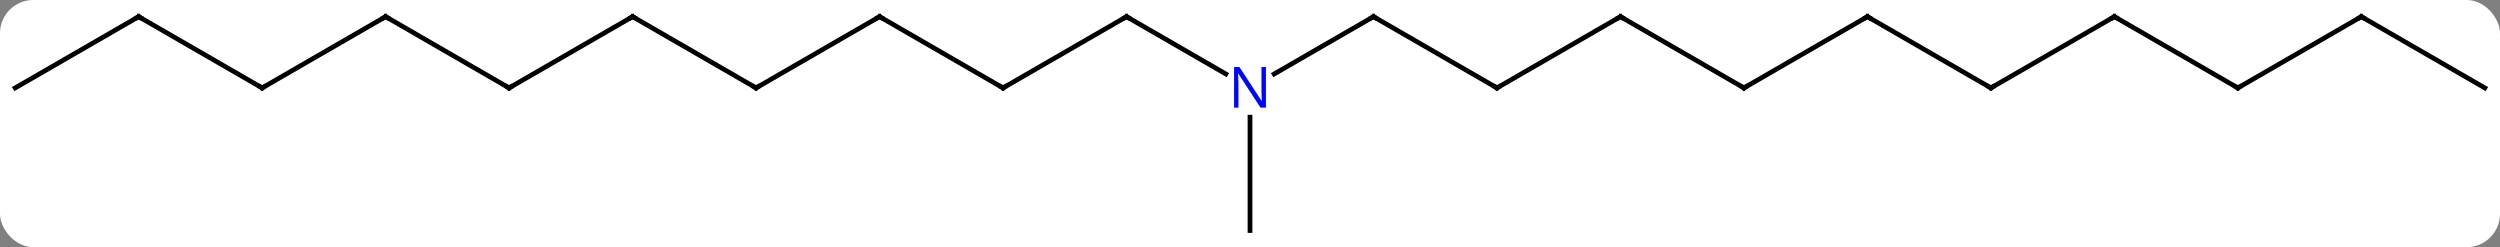 <svg width="526" viewBox="0 0 526 52" style="fill-opacity:1; color-rendering:auto; color-interpolation:auto; text-rendering:auto; stroke:black; stroke-linecap:square; stroke-miterlimit:10; shape-rendering:auto; stroke-opacity:1; fill:black; stroke-dasharray:none; font-weight:normal; stroke-width:1; font-family:'Open Sans'; font-style:normal; stroke-linejoin:miter; font-size:12; stroke-dashoffset:0; image-rendering:auto;" height="52" class="cas-substance-image" xmlns:xlink="http://www.w3.org/1999/xlink" xmlns="http://www.w3.org/2000/svg"><rect x="0" y="0" width="526" height="52" fill="#808080" stroke="none"/><svg class="cas-substance-single-component"><rect y="0" x="0" width="526" stroke="none" ry="7" rx="7" height="52" fill="white" class="cas-substance-group"/><svg y="0" x="0" width="526" viewBox="0 0 526 52" style="fill:black;" height="52" class="cas-substance-single-component-image"><svg><g><g transform="translate(263,26)" style="text-rendering:geometricPrecision; color-rendering:optimizeQuality; color-interpolation:linearRGB; stroke-linecap:butt; image-rendering:optimizeQuality;"><line y2="-10.435" y1="-22.5" x2="5.084" x1="25.98" style="fill:none;"/><line y2="-7.5" y1="-22.5" x2="51.96" x1="25.98" style="fill:none;"/><line y2="-22.5" y1="-10.435" x2="-25.98" x1="-5.084" style="fill:none;"/><line y2="22.5" y1="-1.344" x2="0" x1="0" style="fill:none;"/><line y2="-22.5" y1="-7.5" x2="77.943" x1="51.96" style="fill:none;"/><line y2="-7.5" y1="-22.5" x2="-51.963" x1="-25.98" style="fill:none;"/><line y2="-7.5" y1="-22.5" x2="103.923" x1="77.943" style="fill:none;"/><line y2="-22.5" y1="-7.5" x2="-77.943" x1="-51.963" style="fill:none;"/><line y2="-22.5" y1="-7.5" x2="129.903" x1="103.923" style="fill:none;"/><line y2="-7.5" y1="-22.5" x2="-103.923" x1="-77.943" style="fill:none;"/><line y2="-7.5" y1="-22.5" x2="155.886" x1="129.903" style="fill:none;"/><line y2="-22.5" y1="-7.5" x2="-129.903" x1="-103.923" style="fill:none;"/><line y2="-22.5" y1="-7.5" x2="181.866" x1="155.886" style="fill:none;"/><line y2="-7.5" y1="-22.5" x2="-155.886" x1="-129.903" style="fill:none;"/><line y2="-7.5" y1="-22.5" x2="207.846" x1="181.866" style="fill:none;"/><line y2="-22.5" y1="-7.5" x2="-181.866" x1="-155.886" style="fill:none;"/><line y2="-22.5" y1="-7.5" x2="233.826" x1="207.846" style="fill:none;"/><line y2="-7.5" y1="-22.5" x2="-207.846" x1="-181.866" style="fill:none;"/><line y2="-7.5" y1="-22.5" x2="259.809" x1="233.826" style="fill:none;"/><line y2="-22.5" y1="-7.5" x2="-233.826" x1="-207.846" style="fill:none;"/><line y2="-7.5" y1="-22.5" x2="-259.809" x1="-233.826" style="fill:none;"/><path style="fill:none; stroke-miterlimit:5;" d="M25.547 -22.25 L25.98 -22.5 L26.413 -22.25"/></g><g transform="translate(263,26)" style="stroke-linecap:butt; fill:rgb(0,5,255); text-rendering:geometricPrecision; color-rendering:optimizeQuality; image-rendering:optimizeQuality; font-family:'Open Sans'; stroke:rgb(0,5,255); color-interpolation:linearRGB; stroke-miterlimit:5;"><path style="stroke:none;" d="M3.352 -3.344 L2.211 -3.344 L-2.477 -10.531 L-2.523 -10.531 Q-2.43 -9.266 -2.43 -8.219 L-2.43 -3.344 L-3.352 -3.344 L-3.352 -11.906 L-2.227 -11.906 L2.445 -4.75 L2.492 -4.75 Q2.492 -4.906 2.445 -5.766 Q2.398 -6.625 2.414 -7 L2.414 -11.906 L3.352 -11.906 L3.352 -3.344 Z"/><path style="fill:none; stroke:black;" d="M51.527 -7.75 L51.96 -7.5 L52.393 -7.75"/><path style="fill:none; stroke:black;" d="M-25.547 -22.25 L-25.98 -22.5 L-26.413 -22.25"/><path style="fill:none; stroke:black;" d="M77.51 -22.25 L77.943 -22.5 L78.376 -22.25"/><path style="fill:none; stroke:black;" d="M-51.53 -7.75 L-51.963 -7.5 L-52.396 -7.75"/><path style="fill:none; stroke:black;" d="M103.49 -7.75 L103.923 -7.5 L104.356 -7.75"/><path style="fill:none; stroke:black;" d="M-77.51 -22.25 L-77.943 -22.5 L-78.376 -22.25"/><path style="fill:none; stroke:black;" d="M129.47 -22.25 L129.903 -22.5 L130.336 -22.25"/><path style="fill:none; stroke:black;" d="M-103.49 -7.75 L-103.923 -7.5 L-104.356 -7.75"/><path style="fill:none; stroke:black;" d="M155.453 -7.75 L155.886 -7.5 L156.319 -7.75"/><path style="fill:none; stroke:black;" d="M-129.47 -22.25 L-129.903 -22.5 L-130.336 -22.25"/><path style="fill:none; stroke:black;" d="M181.433 -22.25 L181.866 -22.5 L182.299 -22.25"/><path style="fill:none; stroke:black;" d="M-155.453 -7.75 L-155.886 -7.5 L-156.319 -7.75"/><path style="fill:none; stroke:black;" d="M207.413 -7.75 L207.846 -7.5 L208.279 -7.75"/><path style="fill:none; stroke:black;" d="M-181.433 -22.25 L-181.866 -22.5 L-182.299 -22.25"/><path style="fill:none; stroke:black;" d="M233.393 -22.25 L233.826 -22.5 L234.259 -22.25"/><path style="fill:none; stroke:black;" d="M-207.413 -7.75 L-207.846 -7.5 L-208.279 -7.75"/><path style="fill:none; stroke:black;" d="M-233.393 -22.25 L-233.826 -22.5 L-234.259 -22.25"/></g></g></svg></svg></svg></svg>